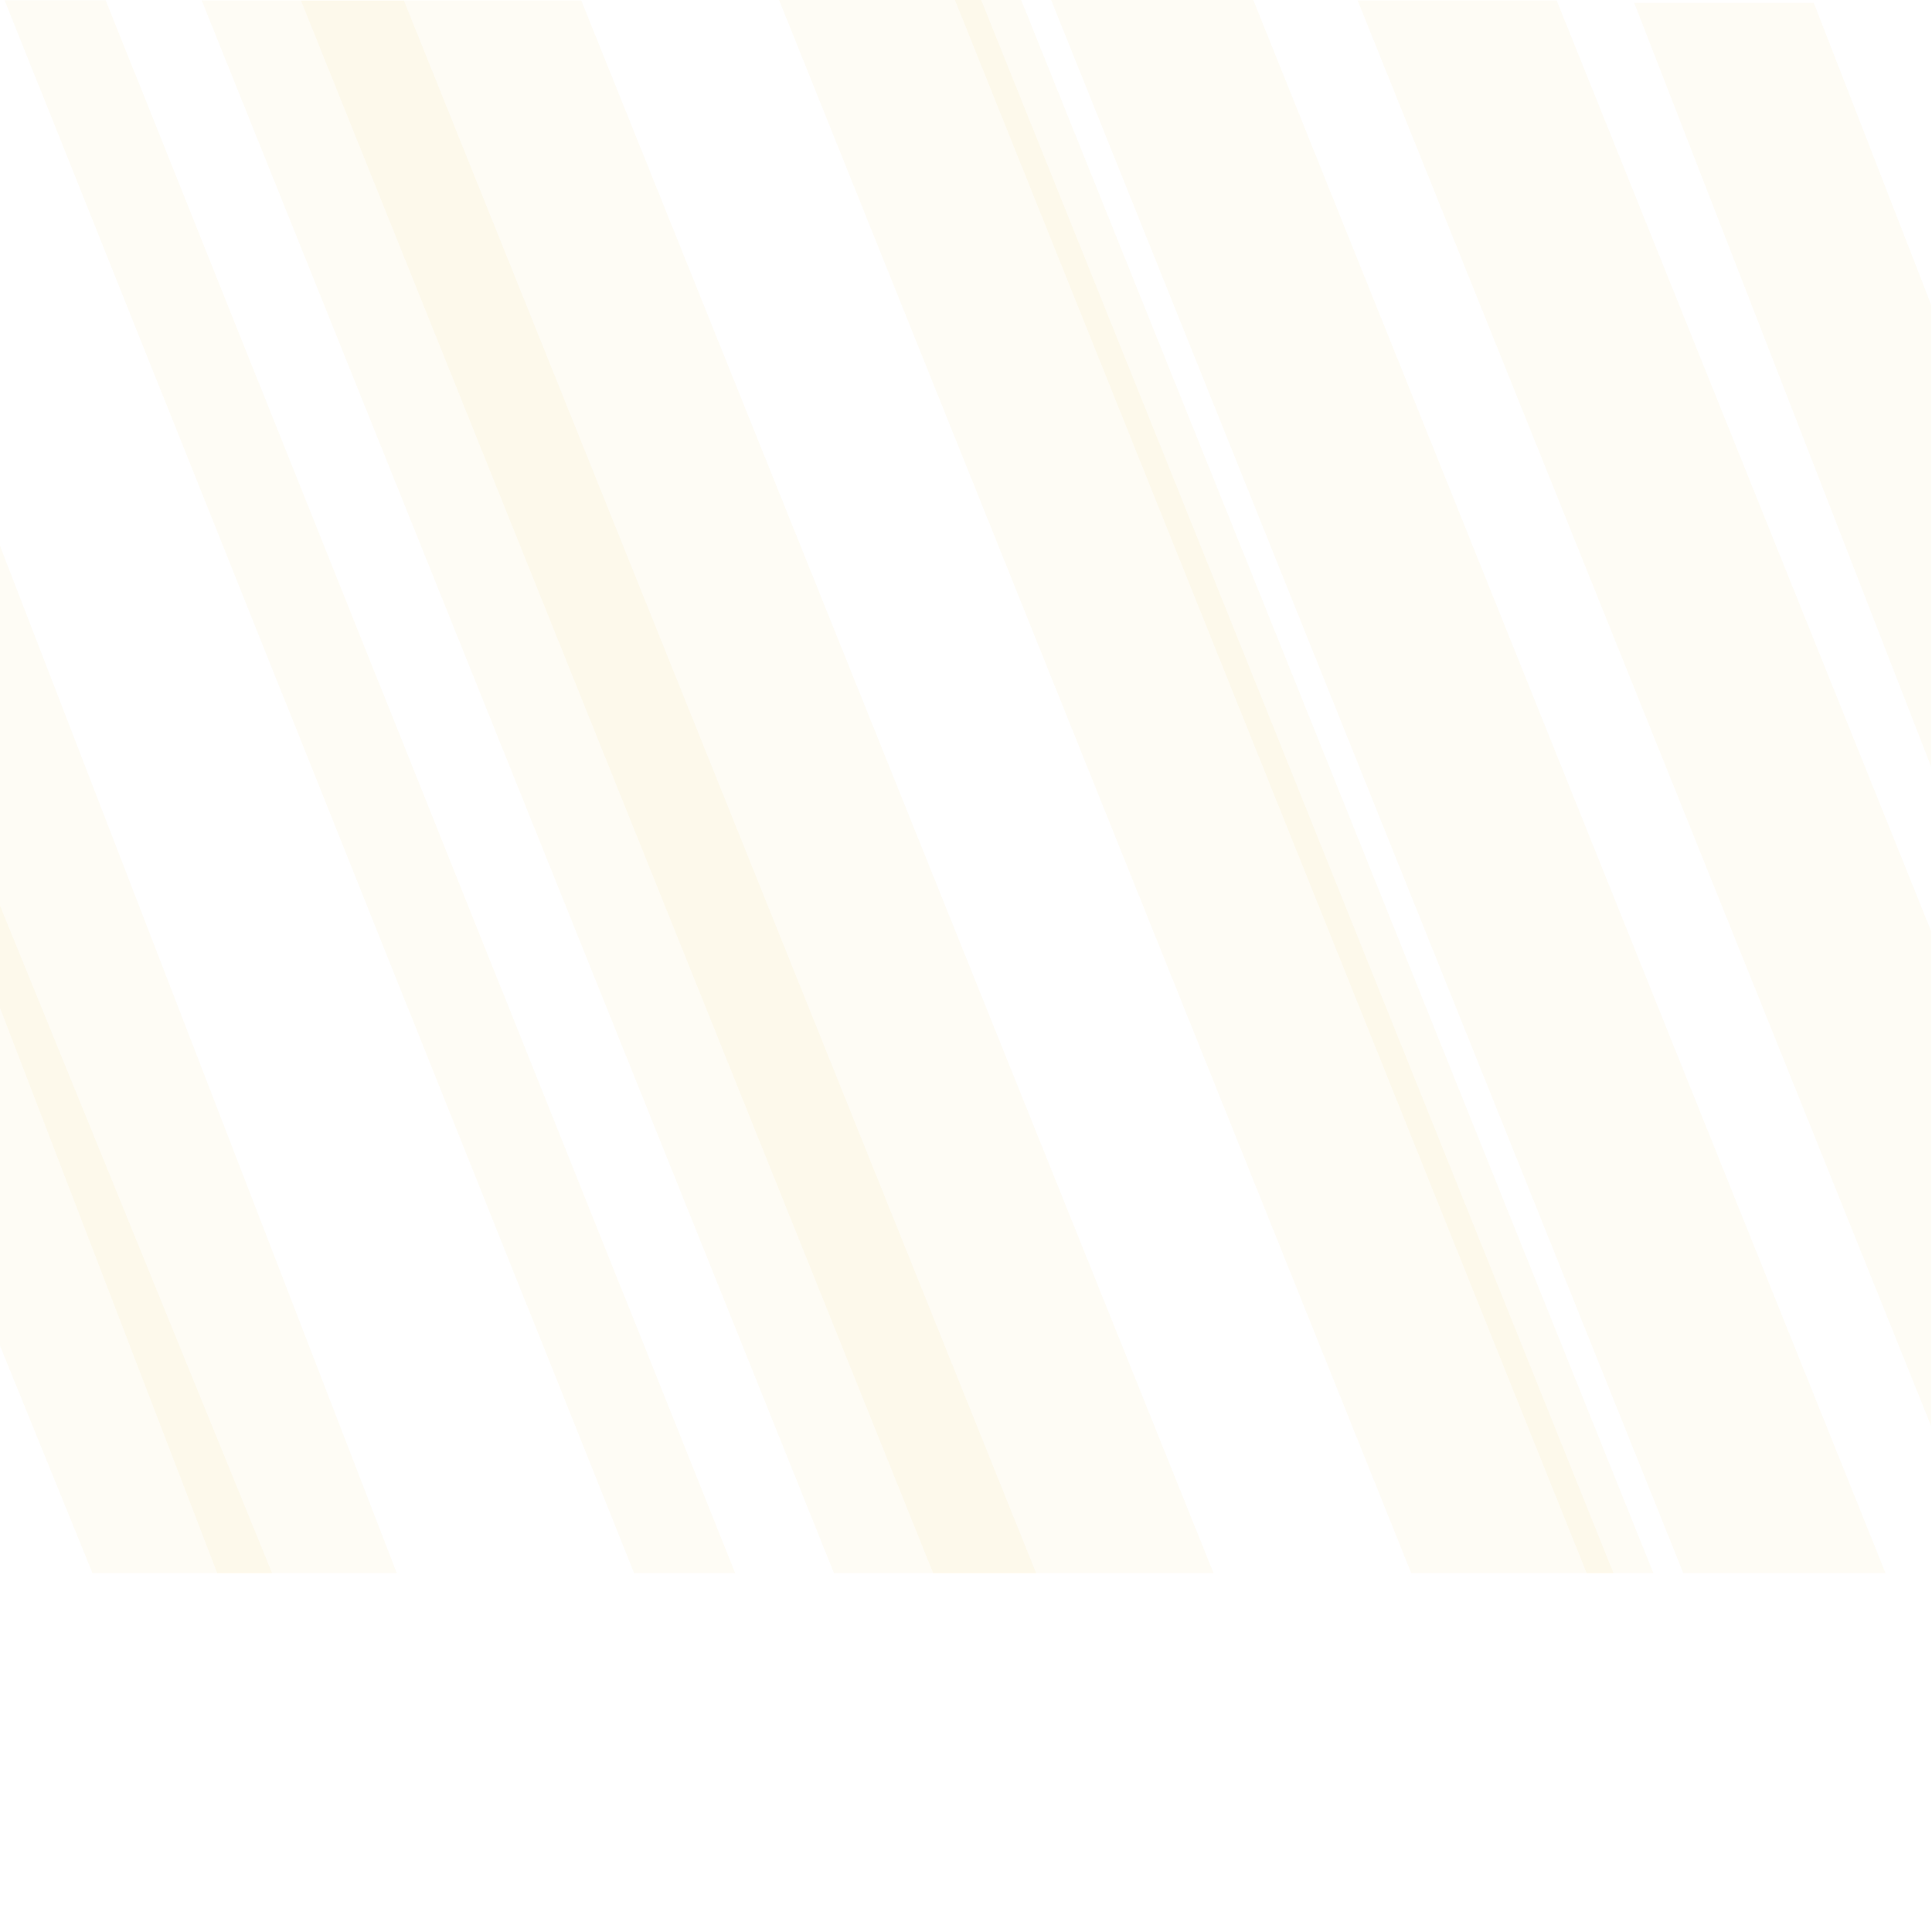 <svg xmlns="http://www.w3.org/2000/svg" viewBox="0 0 1400 1400">
  <polygon points="1314.33 2.04 1184.19 2.04 1399.36 555.61 1399.36 220.81 1314.33 2.04" style="fill: #F3B315;opacity: 0.04"/>
  <polygon points="287.56 1140 0 395.53 0 730.33 157.43 1140 287.56 1140" style="fill: #F3B315;opacity: 0.04"/>
  <path  d="M146.17.33H292.66L750.84,1140H604.35Z" style="fill: #F3B315;opacity: 0.04"/>
  <path d="M3.34.2H76.59L532.8,1140H459.55Z" style="fill: #F3B315;opacity: 0.04"/>
  <polygon points="197.18 1140 0 656.27 0 975.19 67.04 1140 197.18 1140" style="fill: #F3B315;opacity: 0.04"/>
  <path d="M564.54,0H711L1169.2,1140H1022.65Z" style="fill: #F3B315;opacity: 0.04"/>
  <path d="M761.7,0H908.19l458.17,1140H1219.81Z" style="fill: #F3B315;opacity: 0.04"/>
  <path d="M218.07.33H421.23L879.4,1140H676.24Z" style="fill: #F3B315;opacity: 0.04"/>
  <path d="M692,0h48l458.12,1140h-48.33Z" style="fill: #F3B315;opacity: 0.04"/>
  <polygon points="1128.02 0.33 983.79 0.33 1399.36 1033.34 1399.36 674.76 1128.02 0.33" style="fill: #F3B315;opacity: 0.04"/>
</svg>

